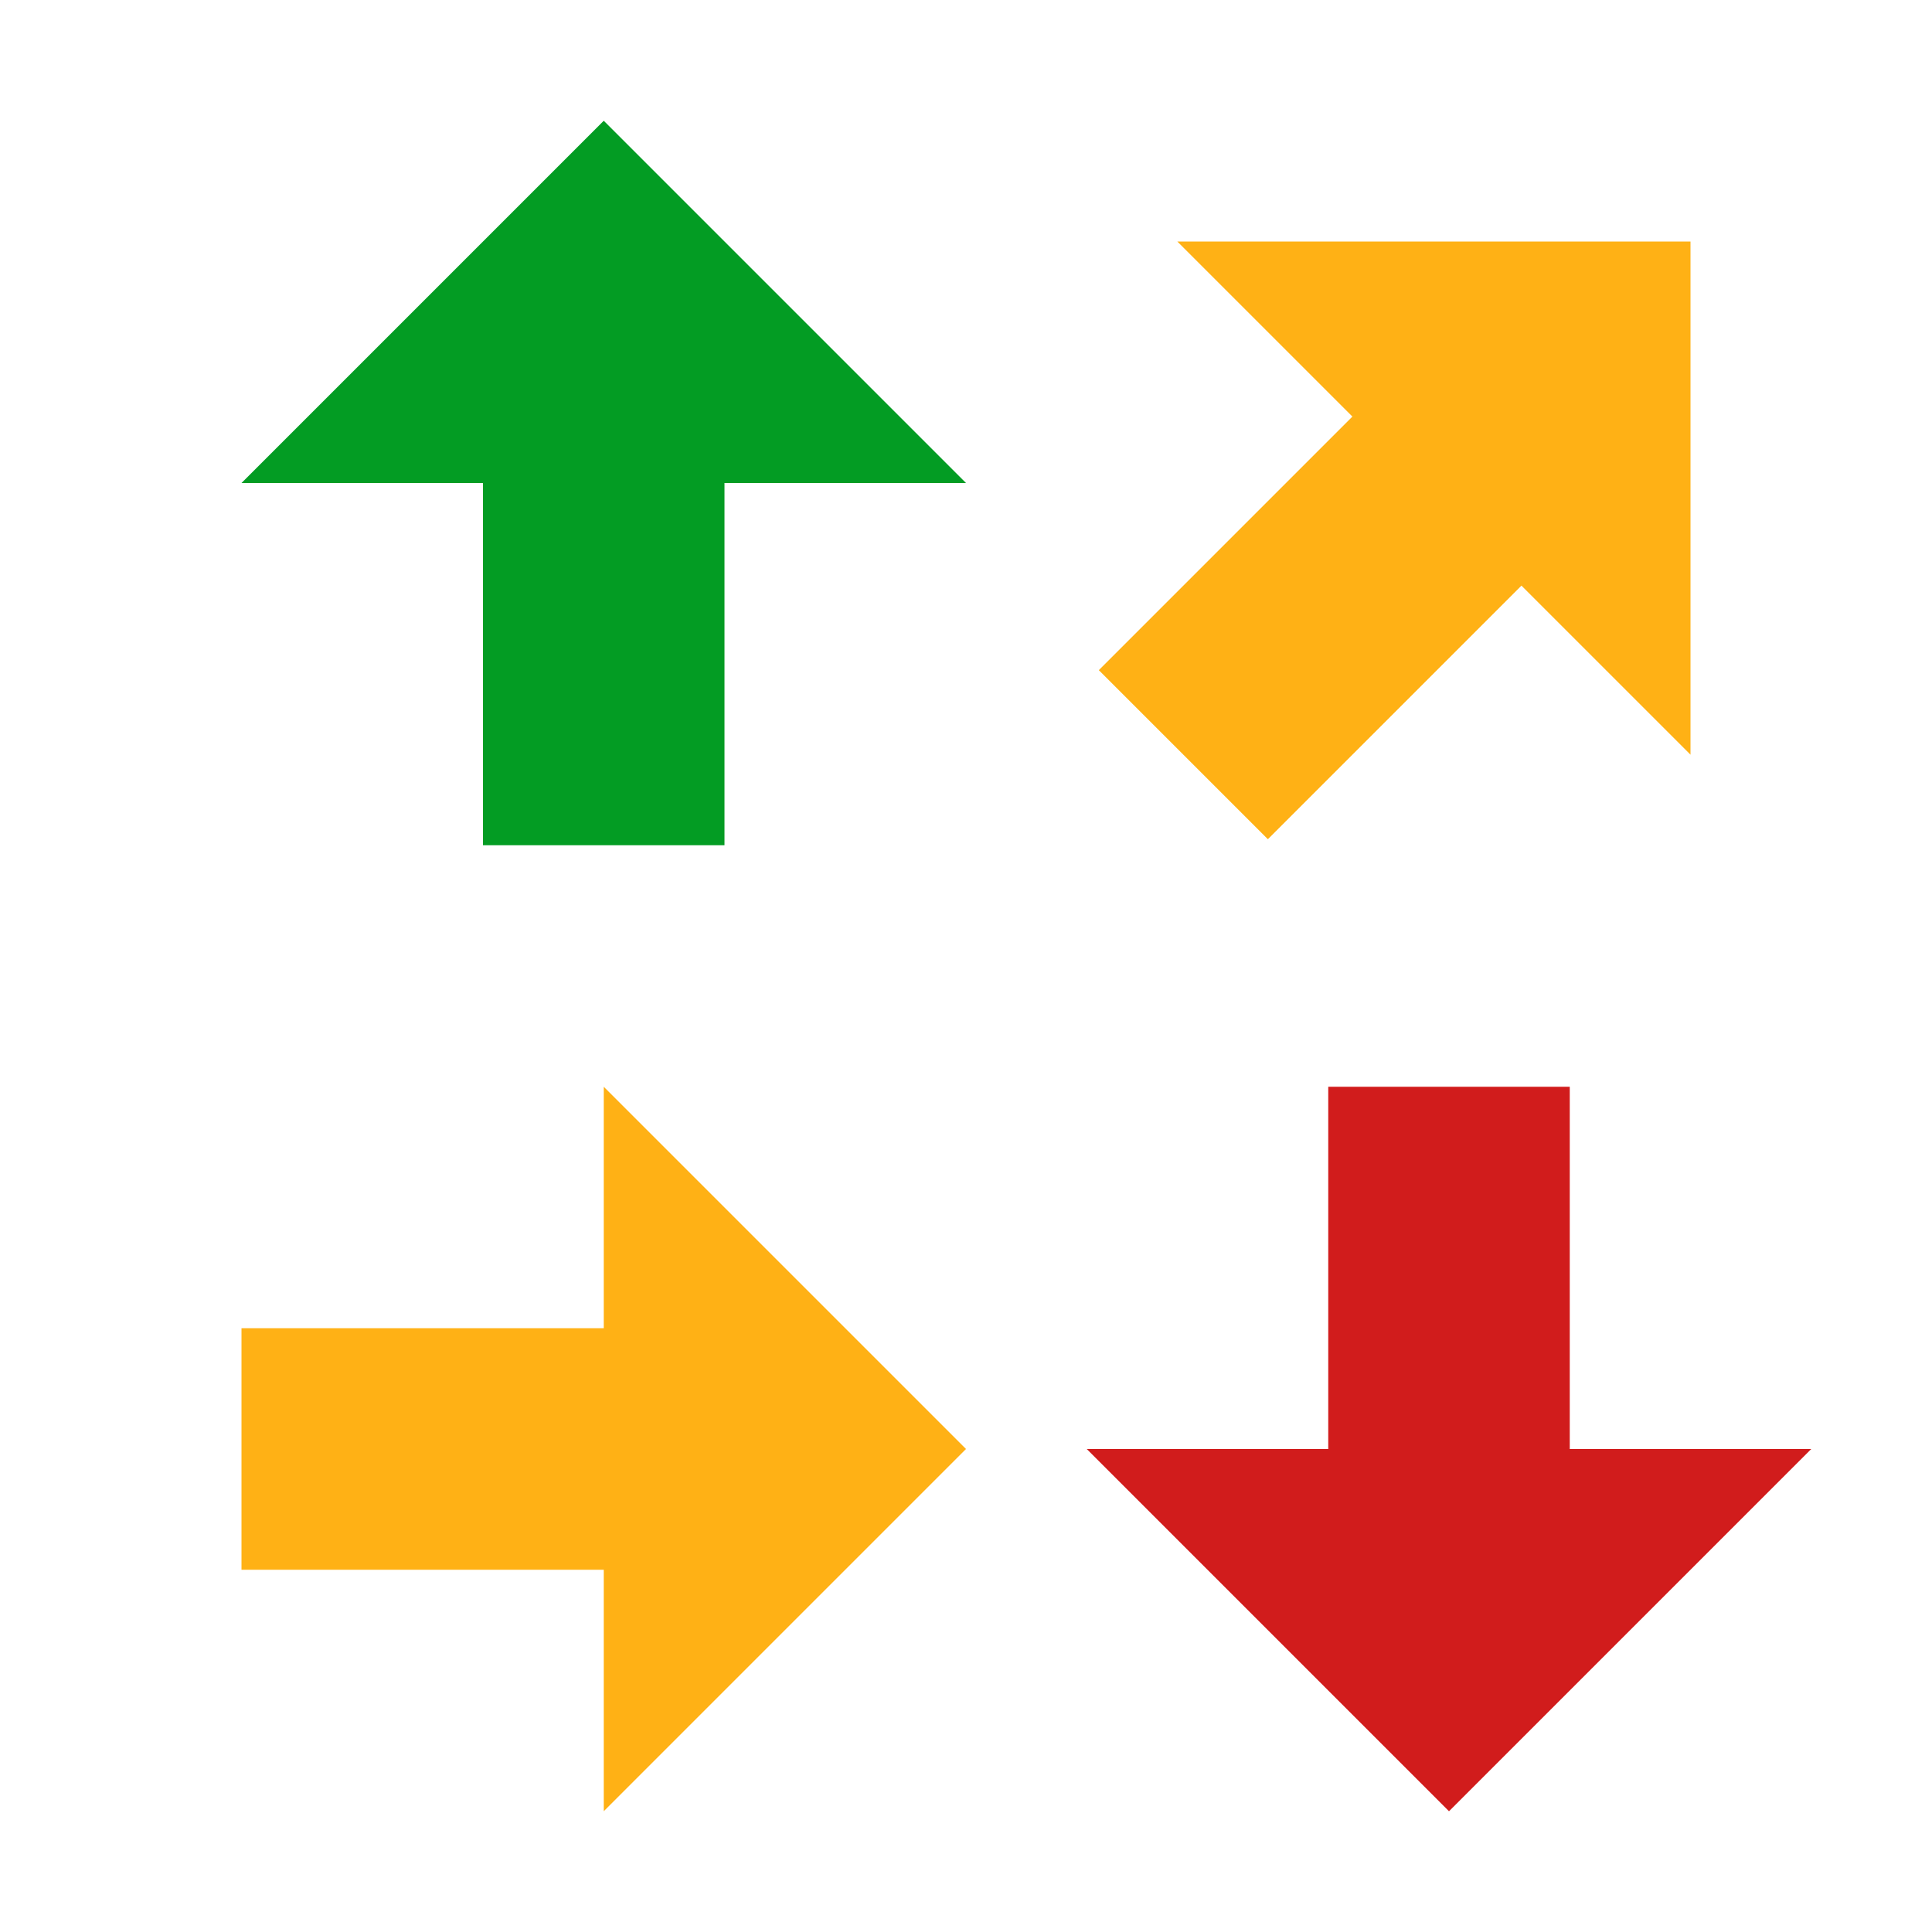 <?xml version="1.0" encoding="utf-8"?>
<!-- Generator: Adobe Illustrator 21.0.2, SVG Export Plug-In . SVG Version: 6.00 Build 0)  -->
<svg version="1.1" id="_x35__Arrows_Colored" xmlns="http://www.w3.org/2000/svg" xmlns:xlink="http://www.w3.org/1999/xlink"
	 x="0px" y="0px" viewBox="0 0 32 32" style="enable-background:new 0 0 32 32;" xml:space="preserve">
<style type="text/css">
	.Red{fill:#D11C1C;}
	.Yellow{fill:#FFB115;}
	.Green{fill:#039C23;}
</style>
<polygon class="Green" points="4,8 10,2 16,8 12,8 12,14 8,14 8,8 "/>
<path class="Yellow" d="M19.5,4H28v8.5l-2.8-2.8l-4.2,4.2l-2.8-2.8l4.2-4.2L19.5,4z M10,18l6,6l-6,6v-4H4v-4l6,0V18z"/>
<polygon class="Red" points="18,24 24,30 30,24 26,24 26,18 22,18 22,24 "/>
</svg>
